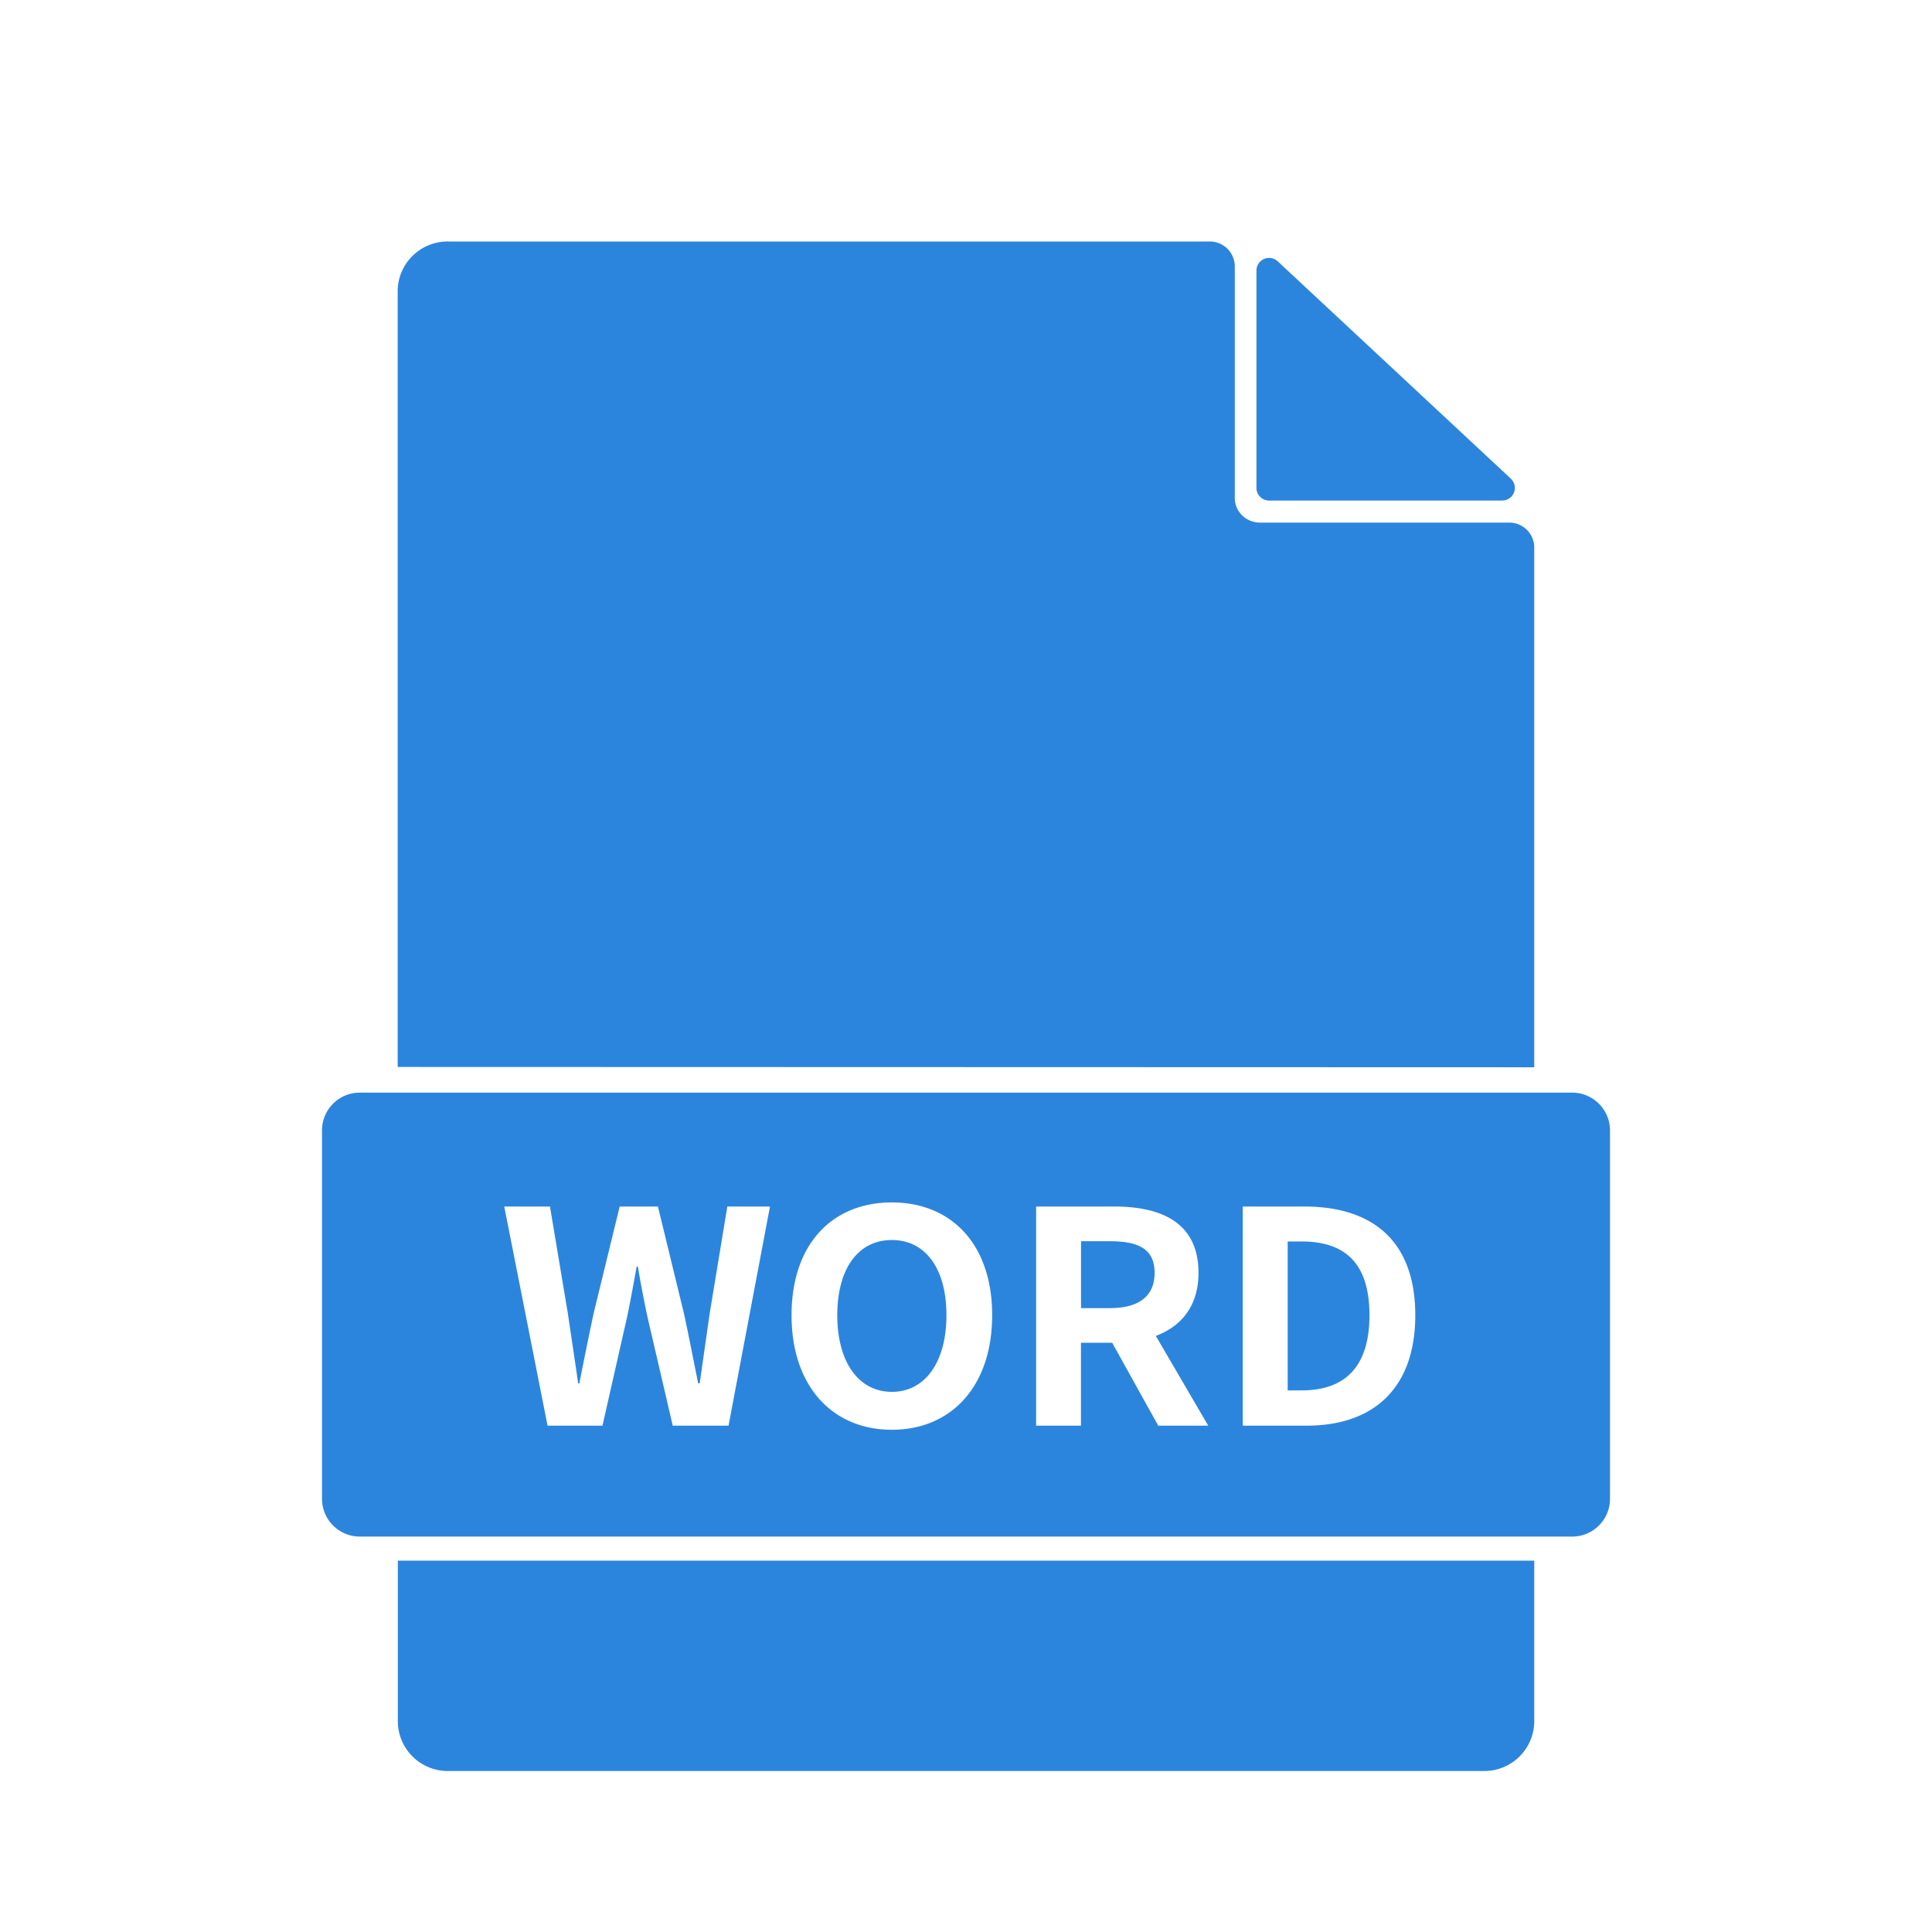 <svg width="24" height="24" xmlns="http://www.w3.org/2000/svg"><path d="M19.059 19.386v2.001a.62.62 0 0 1-.628.613H5.57a.62.62 0 0 1-.628-.613v-2H19.06zm.47-5.813c.26 0 .471.21.471.47v4.575c0 .26-.21.47-.47.47H4.47a.47.47 0 0 1-.47-.47v-4.575c0-.26.21-.47.47-.47h15.06zm-8.45 1.364c-.738 0-1.246.515-1.246 1.401 0 .883.508 1.423 1.246 1.423s1.246-.54 1.246-1.423-.508-1.401-1.246-1.401zm-4.247.051h-.568l.538 2.722h.682l.305-1.346c.045-.214.082-.423.12-.63h.015c.034.207.075.416.12.63l.313 1.346h.693l.515-2.722h-.53l-.219 1.328-.124.868h-.019c-.06-.294-.116-.589-.177-.868l-.323-1.328h-.475l-.324 1.328c-.06.283-.12.577-.177.868h-.015c-.041-.29-.086-.581-.128-.868l-.222-1.328zm7.01 0h-.971v2.722h.557v-1.03h.388l.572 1.03h.621l-.651-1.115c.32-.12.53-.375.53-.783 0-.625-.462-.824-1.046-.824zm2.36 0h-.764v2.722h.795c.82 0 1.348-.456 1.348-1.372 0-.92-.528-1.35-1.378-1.35zm-5.123.416c.414 0 .678.35.678.934 0 .581-.264.952-.678.952-.414 0-.678-.371-.678-.952 0-.585.264-.934.678-.934zm5.09.018c.52 0 .843.25.843.916 0 .662-.324.934-.843.934h-.173v-1.85zm-2.38-.003c.358 0 .554.099.554.393 0 .29-.196.438-.554.438h-.36v-.831zM15.026 3a.31.31 0 0 1 .313.306v2.88c0 .169.14.306.314.306h3.092a.31.31 0 0 1 .314.307v6.459L4.94 13.254V3.613A.62.62 0 0 1 5.57 3h9.457zm.739.204c.04 0 .078.015.107.042l2.896 2.7a.157.157 0 0 1-.107.272h-2.896a.157.157 0 0 1-.157-.157v-2.7c0-.087.07-.157.157-.157z" fill="#2C85DD" fill-rule="nonzero"/></svg>